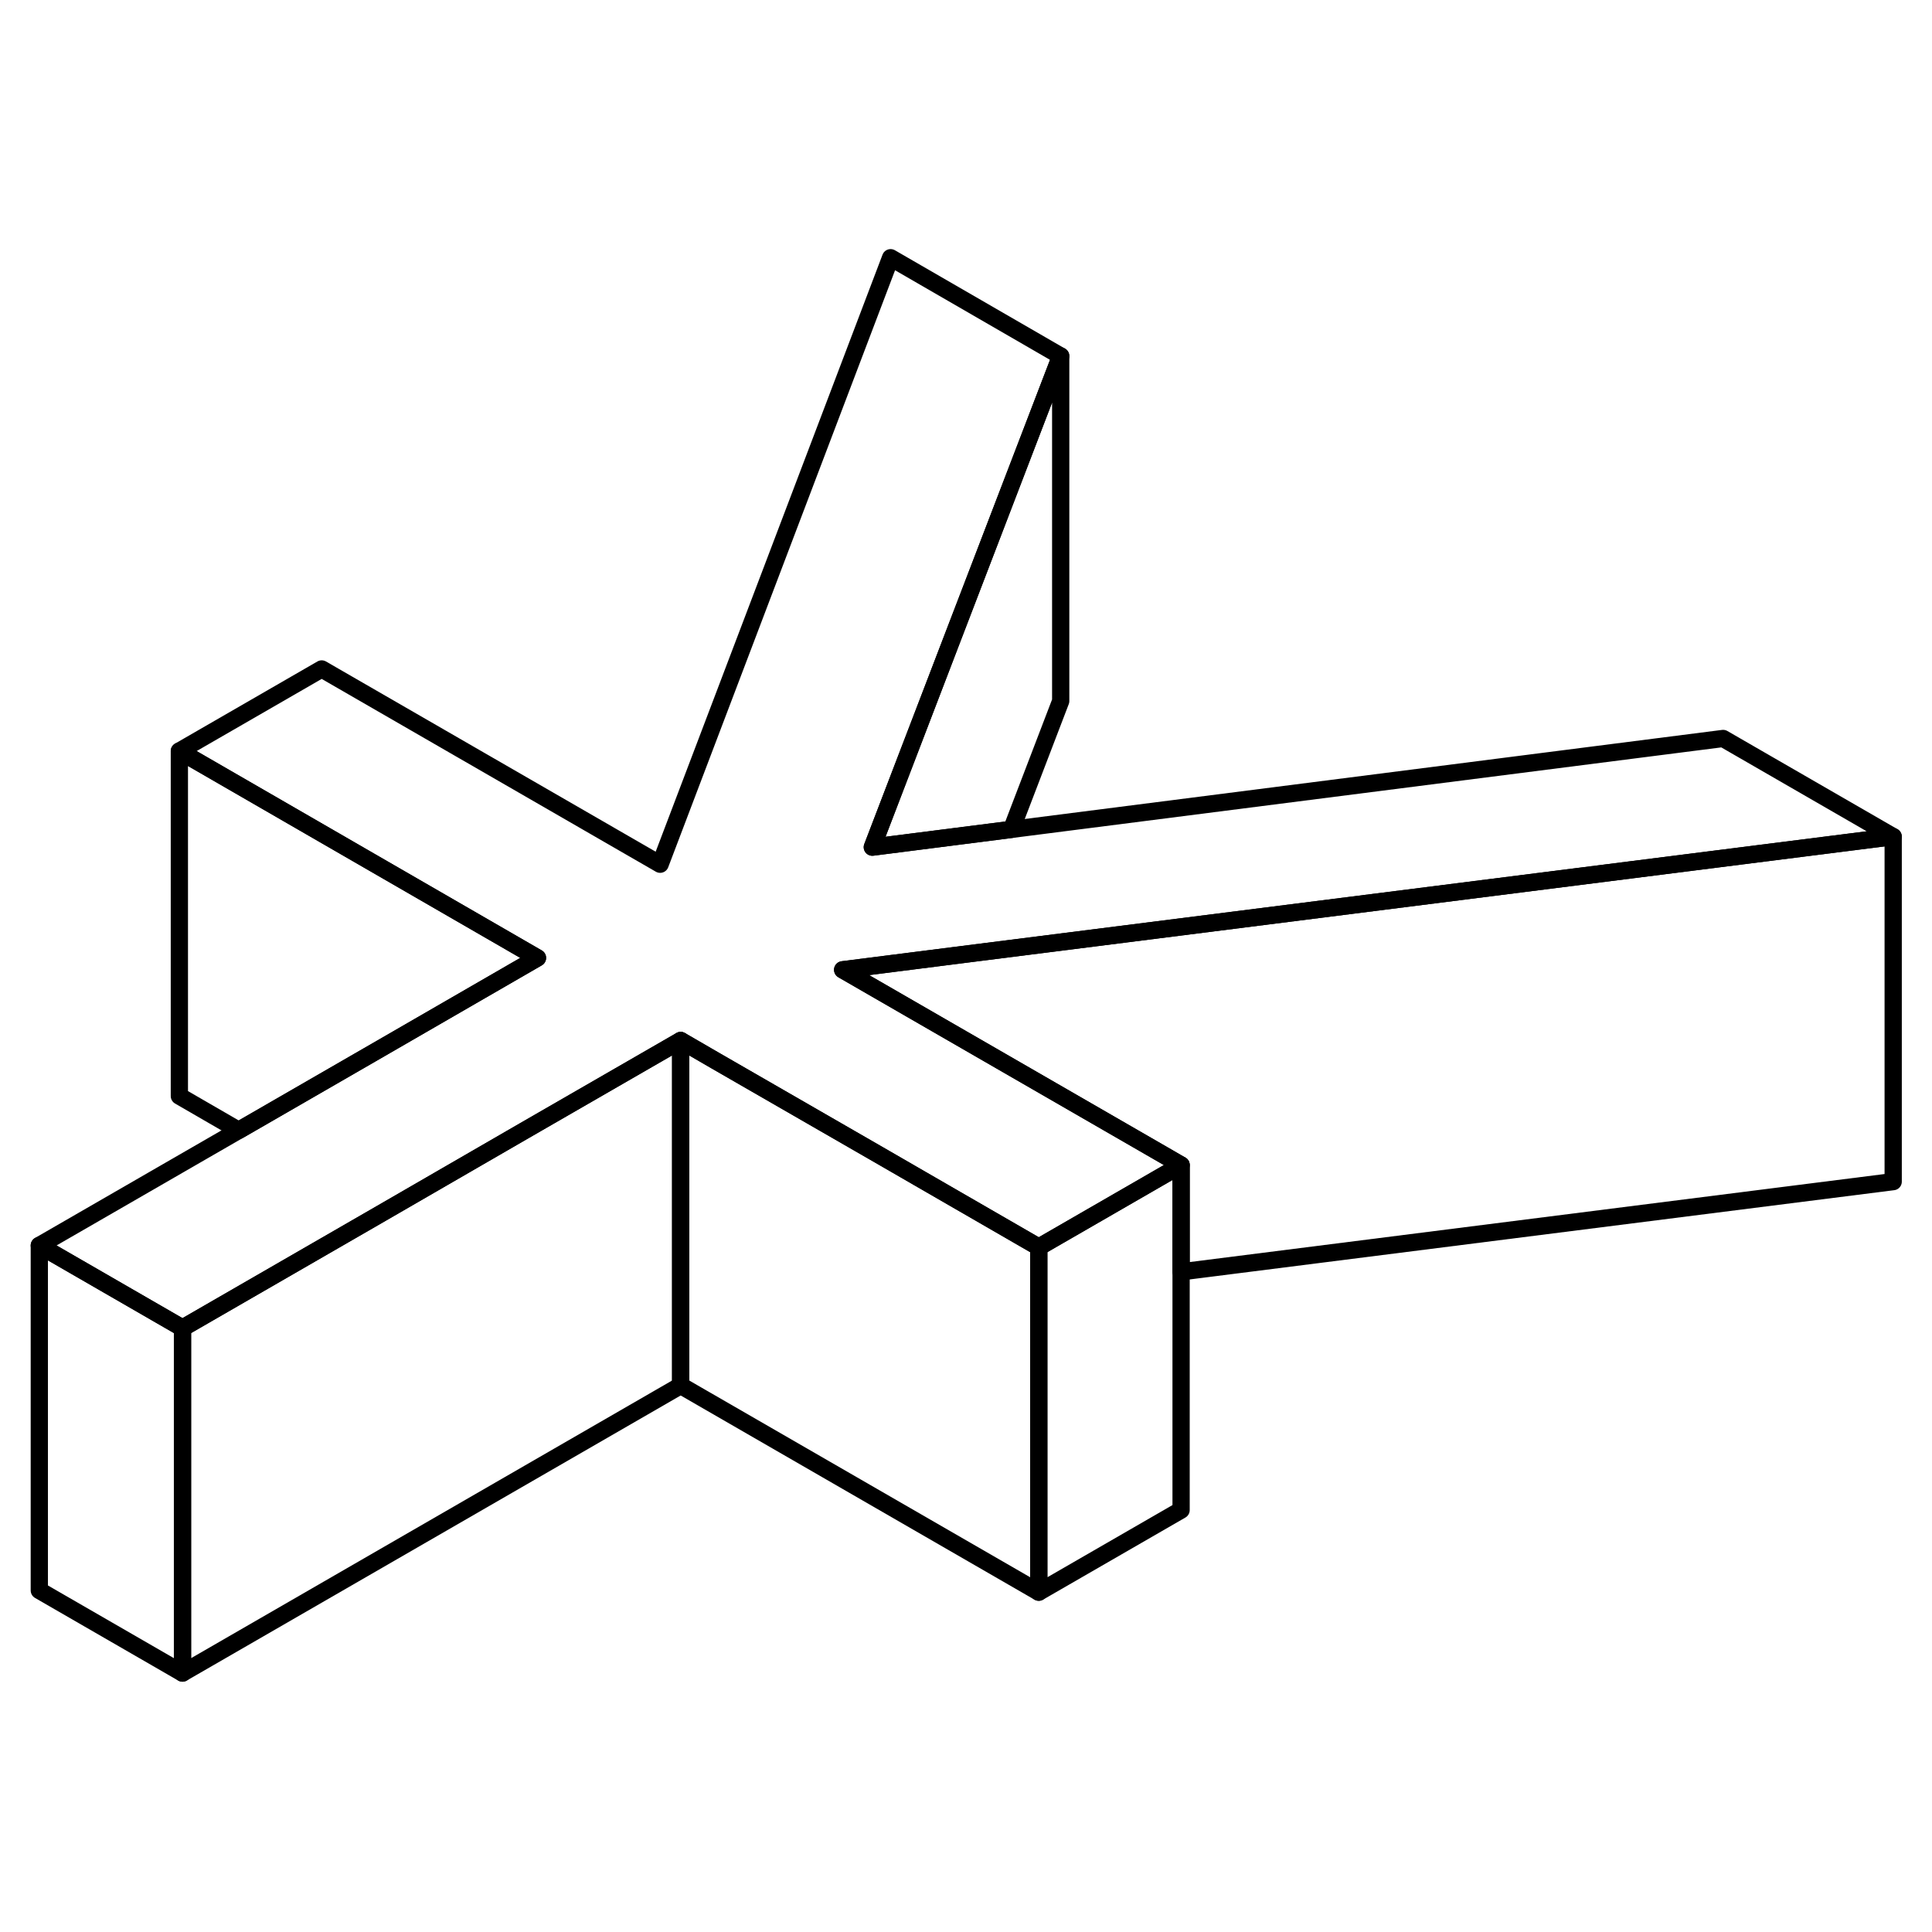 <svg width="48" height="48" viewBox="0 0 112 87" fill="none" xmlns="http://www.w3.org/2000/svg" stroke-width="1px"
     stroke-linecap="round" stroke-linejoin="round">
    <path d="M67.449 54.45L68.469 55.04L60.219 59.8L53.949 56.18L51.319 54.66L41.529 49.02L39.459 47.82L30.389 53.05L22.139 57.82L10.579 64.49L2.279 59.7L13.839 53.03L22.089 48.27L31.159 43.03L10.399 31.04L18.649 26.28L38.269 37.6L51.629 2.44L61.489 8.14L55.209 24.51L50.569 36.61L58.639 35.58L99.889 30.31L109.749 36L55.849 42.83L48.849 43.72L54.309 46.87L67.449 54.45Z" stroke="currentColor" stroke-linejoin="round"/>
    <path d="M109.75 36V56L68.47 61.23V55.04L67.45 54.45L54.31 46.87L48.85 43.72L55.85 42.83L109.75 36Z" stroke="currentColor" stroke-linejoin="round"/>
    <path d="M61.49 8.14V28.14L58.64 35.58L50.57 36.61L55.21 24.51L61.49 8.14Z" stroke="currentColor" stroke-linejoin="round"/>
    <path d="M68.469 55.04V75.04L60.219 79.8V59.8L68.469 55.04Z" stroke="currentColor" stroke-linejoin="round"/>
    <path d="M60.219 59.8V79.8L39.459 67.82V47.82L41.529 49.02L51.319 54.66L53.949 56.18L60.219 59.8Z" stroke="currentColor" stroke-linejoin="round"/>
    <path d="M31.158 43.03L22.088 48.27L13.838 53.03L10.398 51.04V31.04L31.158 43.03Z" stroke="currentColor" stroke-linejoin="round"/>
    <path d="M39.46 47.82V67.82L10.58 84.49V64.49L22.14 57.82L30.39 53.05L39.46 47.82Z" stroke="currentColor" stroke-linejoin="round"/>
    <path d="M10.579 64.49V84.49L2.279 79.7V59.7L10.579 64.49Z" stroke="currentColor" stroke-linejoin="round"/>
</svg>